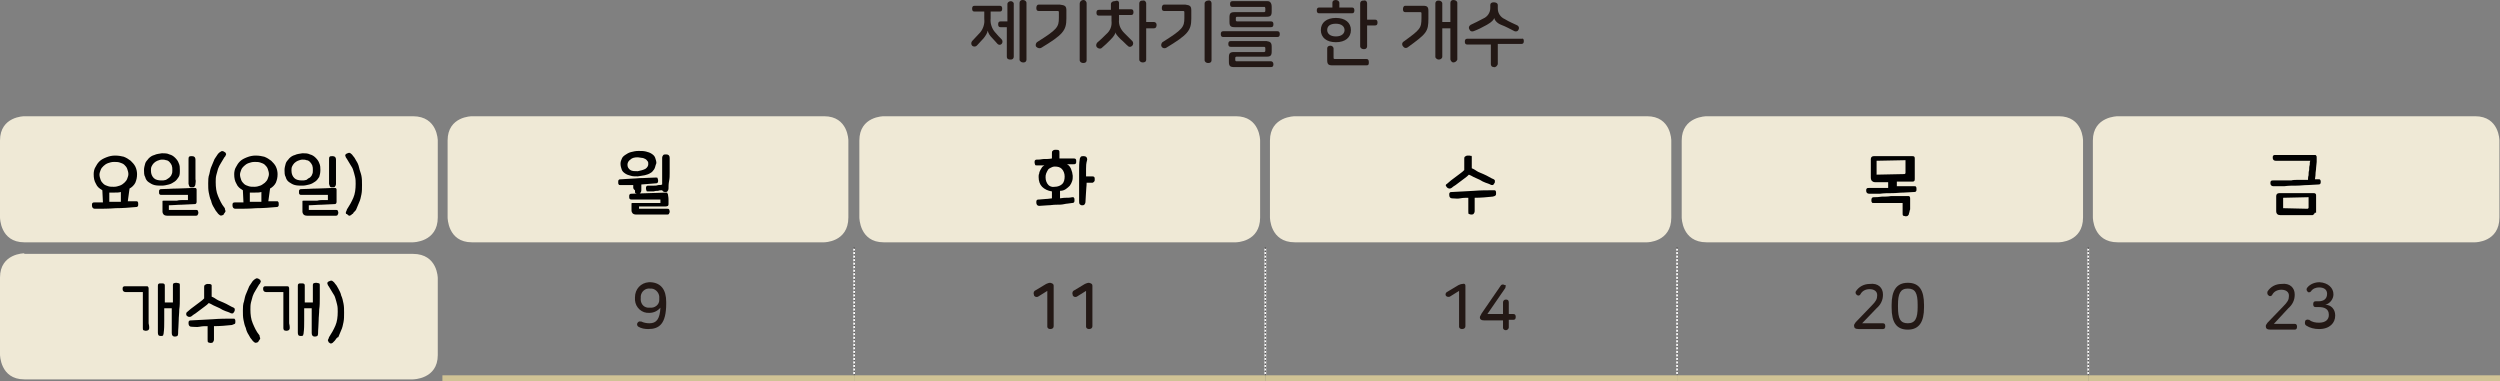 <?xml version="1.0" encoding="utf-8"?>
<!-- Generator: Adobe Illustrator 24.3.0, SVG Export Plug-In . SVG Version: 6.00 Build 0)  -->
<svg version="1.1" id="레이어_1" xmlns="http://www.w3.org/2000/svg" xmlns:xlink="http://www.w3.org/1999/xlink" x="0px"
	 y="0px" width="432.3px" height="65.9px" viewBox="0 0 432.3 65.9" style="enable-background:new 0 0 432.3 65.9;"
	 xml:space="preserve">
<rect x="0" y="0" width="432.3" height="65.9" fill="#808080" stroke="none"/>
<g id="레이어_2_1_">
	<g id="레이어_1-2">
		<path style="fill:#231815;" d="M173.3,1.5c0,0.3-0.1,0.5-0.4,0.5h-1.6v1.2c-0.1,0.8,0.2,1.7,0.7,2.3c0.4,0.5,0.9,1,1.2,1.3
			c0.2,0.2,0.2,0.6,0,0.8c-0.2,0.2-0.5,0.2-0.7,0c0,0,0,0,0,0c-0.2-0.2-0.6-0.7-1-1.1c-0.3-0.3-0.6-0.7-0.7-1.2l0,0
			c-0.1,0.5-0.4,0.9-0.7,1.3c-0.4,0.4-0.8,0.9-1.2,1.3c-0.2,0.2-0.6,0.2-0.8,0c0,0,0,0,0,0c-0.2-0.2-0.2-0.6,0-0.8
			c0.5-0.5,0.9-1,1.4-1.5c0.5-0.6,0.8-1.5,0.7-2.3V2h-1.7c-0.3,0-0.4-0.2-0.4-0.5s0.1-0.5,0.4-0.5h4.4C173.2,1,173.3,1.2,173.3,1.5z
			 M175.3,0.6v9.2c0,0.3-0.2,0.5-0.5,0.5c0,0,0,0-0.1,0c-0.3,0-0.6-0.1-0.6-0.5V4.7H173c-0.3,0-0.4-0.2-0.4-0.5s0.1-0.5,0.4-0.5h1.2
			v-3c0-0.3,0.3-0.5,0.6-0.5C175,0.2,175.3,0.4,175.3,0.6L175.3,0.6z M177.5,0.5v9.8c0,0.3-0.2,0.5-0.5,0.5c0,0,0,0-0.1,0
			c-0.3,0-0.5-0.2-0.6-0.4c0,0,0,0,0-0.1V0.5c0-0.3,0.2-0.5,0.5-0.5c0,0,0,0,0.1,0C177.2,0,177.5,0.2,177.5,0.5
			C177.5,0.5,177.5,0.5,177.5,0.5L177.5,0.5z"/>
		<path style="fill:#231815;" d="M184.4,1.8v1.4c0,2.1-0.6,2.8-4.4,5.1c-0.3,0.1-0.6,0-0.8-0.2c-0.2-0.2-0.1-0.6,0.1-0.8
			c3.5-2.2,3.8-2.6,3.8-4.2v-1c0-0.2-0.1-0.2-0.3-0.2h-3.2c-0.3,0-0.4-0.2-0.4-0.5s0.1-0.6,0.4-0.6h3.7
			C184.2,0.9,184.4,1.1,184.4,1.8z M187.9,0.6v9.8c0,0.4-0.3,0.5-0.6,0.5s-0.6-0.2-0.6-0.5V0.6c0-0.3,0.3-0.6,0.6-0.6c0,0,0,0,0.1,0
			C187.6,0,187.9,0.2,187.9,0.6z"/>
		<path style="fill:#231815;" d="M193.5,0.5v1.1h2.1c0.3,0,0.4,0.2,0.4,0.5s-0.1,0.5-0.4,0.5h-2.1v0.8c-0.1,0.9,0.3,1.7,0.9,2.3
			c0.5,0.5,1,1,1.4,1.4c0.2,0.2,0.2,0.6,0,0.8c-0.2,0.2-0.5,0.3-0.7,0.1c0,0,0,0,0,0c-0.4-0.3-0.8-0.8-1.3-1.2
			c-0.7-0.7-0.9-1-0.9-1.2l0,0c-0.1,0.3-0.2,0.6-0.9,1.3c-0.5,0.5-0.9,0.9-1.5,1.4c-0.2,0.2-0.6,0.1-0.8-0.1c0,0,0,0,0,0
			c-0.2-0.2-0.2-0.5,0-0.8c0,0,0,0,0,0c0.6-0.5,1.1-1,1.6-1.5c0.7-0.6,1-1.4,0.9-2.3V2.7h-2.2c-0.3,0-0.4-0.2-0.4-0.5
			s0.1-0.5,0.4-0.5h2.1v-1c0-0.3,0.3-0.5,0.6-0.5c0,0,0,0,0.1,0C193.2,0,193.5,0.2,193.5,0.5z M198.2,0.5v3.3h1.3
			c0.3,0,0.5,0.2,0.5,0.5s-0.1,0.6-0.5,0.6h-1.3v5.4c0,0.4-0.3,0.5-0.6,0.5s-0.6-0.2-0.6-0.5V0.6c0-0.3,0.2-0.5,0.5-0.5
			c0,0,0,0,0.1,0C197.9,0,198.1,0.2,198.2,0.5C198.2,0.5,198.2,0.5,198.2,0.5L198.2,0.5z"/>
		<path style="fill:#231815;" d="M206,1.8v1.4c0,2.1-0.6,2.8-4.4,5.1c-0.3,0.1-0.6,0-0.7-0.2c-0.2-0.2-0.1-0.6,0.1-0.8
			c3.5-2.2,3.8-2.6,3.8-4.2v-1c0-0.2-0.1-0.2-0.3-0.2h-3.2c-0.3,0-0.4-0.2-0.4-0.5s0.1-0.6,0.4-0.6h3.7C205.8,0.9,206,1.1,206,1.8z
			 M209.5,0.6v9.8c0,0.4-0.3,0.5-0.6,0.5c-0.3,0-0.6-0.2-0.6-0.5c0,0,0,0,0-0.1V0.6c0-0.3,0.3-0.5,0.6-0.5c0,0,0,0,0,0
			C209.2,0,209.5,0.2,209.5,0.6z"/>
		<path style="fill:#231815;" d="M221.3,5.9c0,0.3-0.1,0.5-0.4,0.5h-9.4c-0.3,0-0.4-0.2-0.4-0.5s0.1-0.5,0.4-0.5h9.4
			C221.2,5.4,221.3,5.6,221.3,5.9z M219.9,8.1v0.8c0,0.7-0.2,0.9-0.9,0.9h-5.2c-0.1,0-0.2,0.1-0.2,0.2v0.4c0,0.1,0.1,0.2,0.2,0.2h6
			c0.2,0,0.4,0.2,0.4,0.5c0,0,0,0,0,0c0,0.3-0.1,0.5-0.4,0.5h-6.4c-0.7,0-0.9-0.2-0.9-0.9V9.9c0-0.7,0.2-0.9,0.9-0.9h5.2
			c0.1,0,0.2-0.1,0.2-0.2V8.3c0-0.1-0.1-0.2-0.2-0.2h-5.8c-0.3,0-0.4-0.2-0.4-0.5s0.1-0.5,0.4-0.5h6.2
			C219.7,7.2,219.9,7.4,219.9,8.1z M219.9,1.2V2c0,0.7-0.2,0.9-0.9,0.9h-5.1c-0.1,0-0.2,0.1-0.2,0.2v0.4c0,0.1,0.1,0.2,0.2,0.2h5.9
			c0.3,0,0.4,0.2,0.4,0.5s-0.1,0.5-0.4,0.5h-6.3c-0.7,0-0.9-0.2-0.9-0.9V3c0-0.7,0.2-0.9,0.9-0.9h5.1c0.1,0,0.2-0.1,0.2-0.2V1.4
			c0-0.1-0.1-0.2-0.1-0.2c0,0,0,0,0,0h-5.6c-0.3,0-0.4-0.2-0.4-0.5s0.1-0.5,0.4-0.5h6.1C219.6,0.2,219.9,0.5,219.9,1.2z"/>
		<path style="fill:#231815;" d="M231.6,0.5v0.8h2.2c0.3,0,0.4,0.2,0.4,0.5s-0.1,0.5-0.4,0.5h-5.7c-0.3,0-0.4-0.2-0.4-0.5
			s0.1-0.5,0.4-0.5h2.3V0.5c0-0.4,0.3-0.5,0.6-0.5S231.6,0.2,231.6,0.5z M233.6,5.2c0,1.3-1,2.1-2.6,2.1s-2.6-0.8-2.6-2.1
			s1-2.1,2.6-2.1S233.6,3.9,233.6,5.2z M230.6,8.4v1.6c0,0.2,0.1,0.2,0.3,0.2h5.4c0.3,0,0.4,0.2,0.4,0.6s-0.1,0.5-0.4,0.5h-5.9
			c-0.7,0-0.9-0.2-0.9-0.9v-2c0-0.4,0.3-0.5,0.6-0.5C230.3,7.9,230.6,8.1,230.6,8.4L230.6,8.4z M229.5,5.2c0,0.6,0.5,1.1,1.5,1.1
			s1.5-0.5,1.5-1.1S232,4.1,231,4.1S229.5,4.5,229.5,5.2L229.5,5.2z M236.4,0.6v2.8h1.4c0.3,0,0.4,0.2,0.4,0.5s-0.1,0.5-0.4,0.5
			h-1.4v3.6c0,0.3-0.2,0.5-0.5,0.5c0,0,0,0-0.1,0c-0.3,0-0.6-0.2-0.6-0.5c0,0,0,0,0-0.1V0.6c0-0.3,0.2-0.5,0.5-0.5c0,0,0,0,0.1,0
			C236.1,0,236.4,0.2,236.4,0.6C236.4,0.5,236.4,0.5,236.4,0.6L236.4,0.6z"/>
		<path style="fill:#231815;" d="M246.1,1c0.7,0,0.9,0.2,0.9,0.9v1.3c0,2.3-0.3,2.6-3.6,5c-0.3,0.2-0.6,0.1-0.8-0.2
			c-0.2-0.2-0.2-0.6,0.1-0.8c2.9-2.1,3.1-2.3,3.1-4.1V2.3c0-0.2-0.1-0.2-0.3-0.2h-2.5c-0.3,0-0.4-0.2-0.4-0.5s0.1-0.6,0.4-0.6
			L246.1,1z M252,0.5v9.8c-0.1,0.3-0.4,0.5-0.7,0.5c-0.2,0-0.4-0.2-0.5-0.5V4.9h-1.4v4.9c0,0.3-0.3,0.5-0.6,0.5
			c-0.3,0-0.5-0.2-0.6-0.4c0,0,0,0,0-0.1V0.6c0-0.3,0.2-0.5,0.5-0.5c0,0,0,0,0.1,0c0.3,0,0.6,0.2,0.6,0.5v3.2h1.4V0.5
			c0-0.3,0.2-0.5,0.5-0.5c0,0,0,0,0,0C251.7,0,252,0.2,252,0.5C252,0.5,252,0.5,252,0.5z"/>
		<path style="fill:#231815;" d="M263.5,7.1c0,0.3-0.1,0.5-0.4,0.5H259v3.5c-0.1,0.3-0.4,0.6-0.7,0.5c-0.3,0-0.5-0.2-0.5-0.5V7.7
			h-4.1c-0.3,0-0.4-0.2-0.4-0.5s0.1-0.5,0.4-0.5h9.4C263.4,6.6,263.5,6.8,263.5,7.1z M259,0.9v0.6c0,0.8,0.5,1.5,1.2,1.8
			c0.8,0.5,1.6,0.8,2.2,1.1c0.3,0.2,0.3,0.5,0.2,0.7c-0.1,0.3-0.4,0.4-0.7,0.3c0,0,0,0,0,0c-0.8-0.4-1.5-0.8-2.3-1.1
			s-1.2-0.9-1.2-1.2l0,0c-0.1,0.3-0.4,0.7-1.3,1.2s-1.5,0.8-2.3,1.1c-0.3,0.1-0.6,0-0.7-0.3c0,0,0,0,0,0c-0.2-0.3-0.1-0.6,0.2-0.8
			c0.7-0.3,1.4-0.7,2.2-1.1c0.7-0.3,1.2-1,1.2-1.8V0.9c0-0.4,0.3-0.5,0.6-0.5S259,0.5,259,0.9z"/>
		<path style="fill:#EFE9D6;" d="M4.2,20.1c0,0-4.2,0-4.2,4.2v13.3c0,0,0,4.3,4.2,4.3h67.2c0,0,4.3,0,4.3-4.3V24.3
			c0,0,0-4.2-4.3-4.2H4.2z"/>
		<path style="fill:#EFE9D6;" d="M81.6,20.1c0,0-4.2,0-4.2,4.2v13.3c0,0,0,4.3,4.2,4.3h60.9c0,0,4.2,0,4.2-4.3V24.3
			c0,0,0-4.2-4.2-4.2H81.6z"/>
		<path style="fill:#EFE9D6;" d="M152.8,20.1c0,0-4.2,0-4.2,4.2v13.3c0,0,0,4.3,4.2,4.3h60.9c0,0,4.2,0,4.2-4.3V24.3
			c0,0,0-4.2-4.2-4.2H152.8z"/>
		<path style="fill:#EFE9D6;" d="M223.9,20.1c0,0-4.3,0-4.3,4.2v13.3c0,0,0,4.3,4.3,4.3h60.9c0,0,4.2,0,4.2-4.3V24.3
			c0,0,0-4.2-4.2-4.2H223.9z"/>
		<path style="fill:#EFE9D6;" d="M295.1,20.1c0,0-4.3,0-4.3,4.2v13.3c0,0,0,4.3,4.3,4.3H356c0,0,4.2,0,4.2-4.3V24.3
			c0,0,0-4.2-4.2-4.2H295.1z"/>
		<path style="fill:#EFE9D6;" d="M366.2,20.1c0,0-4.3,0-4.3,4.2v13.3c0,0,0,4.3,4.3,4.3H428c0,0,4.2,0,4.2-4.3V24.3
			c0,0,0-4.2-4.2-4.2H366.2z"/>
		<path style="fill:#EFE9D6;" d="M4.2,43.8c0,0-4.2,0-4.2,4.2v13.3c0,0,0,4.3,4.2,4.3h67.2c0,0,4.3,0,4.3-4.2V48.1
			c0,0,0-4.2-4.3-4.2H4.2z"/>
		<line style="fill:none;stroke:#FFFFFF;stroke-width:0.3;stroke-miterlimit:10;" x1="147.7" y1="64.8" x2="147.7" y2="42.9"/>
		<line style="fill:none;stroke:#FFFFFF;stroke-width:0.3;stroke-miterlimit:10;" x1="218.8" y1="64.8" x2="218.8" y2="42.9"/>
		<line style="fill:none;stroke:#FFFFFF;stroke-width:0.3;stroke-miterlimit:10;" x1="290" y1="64.8" x2="290" y2="42.9"/>
		<line style="fill:none;stroke:#FFFFFF;stroke-width:0.3;stroke-miterlimit:10;" x1="361.1" y1="64.8" x2="361.1" y2="42.9"/>
		
			<line style="fill:none;stroke:#595757;stroke-width:0.3;stroke-linecap:round;stroke-linejoin:round;stroke-dasharray:0,0.61;" x1="147.7" y1="64.2" x2="147.7" y2="43.2"/>
		<path style="fill:none;stroke:#595757;stroke-width:0.3;stroke-linecap:round;stroke-linejoin:round;" d="M147.7,42.9L147.7,42.9
			 M147.7,64.8L147.7,64.8"/>
		
			<line style="fill:none;stroke:#595757;stroke-width:0.3;stroke-linecap:round;stroke-linejoin:round;stroke-dasharray:0,0.61;" x1="218.8" y1="64.2" x2="218.8" y2="43.2"/>
		<path style="fill:none;stroke:#595757;stroke-width:0.3;stroke-linecap:round;stroke-linejoin:round;" d="M218.8,42.9L218.8,42.9
			 M218.8,64.8L218.8,64.8"/>
		
			<line style="fill:none;stroke:#595757;stroke-width:0.3;stroke-linecap:round;stroke-linejoin:round;stroke-dasharray:0,0.61;" x1="290" y1="64.2" x2="290" y2="43.2"/>
		<path style="fill:none;stroke:#595757;stroke-width:0.3;stroke-linecap:round;stroke-linejoin:round;" d="M290,42.9L290,42.9
			 M290,64.8L290,64.8"/>
		
			<line style="fill:none;stroke:#595757;stroke-width:0.3;stroke-linecap:round;stroke-linejoin:round;stroke-dasharray:0,0.61;" x1="361.1" y1="64.2" x2="361.1" y2="43.2"/>
		<path style="fill:none;stroke:#595757;stroke-width:0.3;stroke-linecap:round;stroke-linejoin:round;" d="M361.1,42.9L361.1,42.9
			 M361.1,64.8L361.1,64.8"/>
		<line style="fill:none;stroke:#D0C395;stroke-miterlimit:10;" x1="76.5" y1="65.4" x2="147.7" y2="65.4"/>
		<line style="fill:none;stroke:#D0C395;stroke-miterlimit:10;" x1="147.7" y1="65.4" x2="218.8" y2="65.4"/>
		<line style="fill:none;stroke:#D0C395;stroke-miterlimit:10;" x1="218.8" y1="65.4" x2="290" y2="65.4"/>
		<line style="fill:none;stroke:#D0C395;stroke-miterlimit:10;" x1="290" y1="65.4" x2="361.1" y2="65.4"/>
		<line style="fill:none;stroke:#D0C395;stroke-miterlimit:10;" x1="361.1" y1="65.4" x2="432.3" y2="65.4"/>
		<path style="fill:#231815;" d="M115.2,52.2v0.3c0,3.5-1.2,4.4-3.1,4.4c-0.6,0-1.2-0.1-1.7-0.4c-0.2-0.1-0.3-0.4-0.2-0.6
			c0,0,0,0,0,0c0.1-0.2,0.3-0.4,0.6-0.3c0,0,0.1,0,0.1,0c0.4,0.2,0.9,0.3,1.4,0.3c1.2,0,1.8-0.7,1.9-2.7c-0.5,0.6-1.2,0.9-1.9,0.9
			c-1.3,0.1-2.4-0.9-2.5-2.2c0-0.1,0-0.2,0-0.3v-0.2c0-1.4,1-2.5,2.4-2.6c0.1,0,0.2,0,0.3,0C114.3,48.9,115.2,50.1,115.2,52.2z
			 M110.8,51.5L110.8,51.5c-0.1,0.9,0.4,1.6,1.2,1.7c0.1,0,0.3,0,0.4,0c0.8,0.1,1.6-0.5,1.6-1.3c0-0.1,0-0.1,0-0.2v-0.1
			c0.1-0.8-0.5-1.6-1.3-1.7c-0.1,0-0.2,0-0.3,0c-0.8-0.1-1.5,0.5-1.6,1.3C110.8,51.3,110.8,51.4,110.8,51.5z"/>
		<path style="fill:#231815;" d="M182.2,49.4v7c0,0.3-0.2,0.5-0.6,0.5c-0.3,0-0.5-0.2-0.5-0.4c0,0,0,0,0,0v-6.2l-1.6,1
			c-0.2,0.1-0.5,0.1-0.7-0.2c0,0,0,0,0-0.1c-0.1-0.2-0.1-0.5,0.1-0.7c0,0,0,0,0,0l2-1.2c0.2-0.1,0.5-0.2,0.7-0.2
			C182,49,182.2,49.1,182.2,49.4z"/>
		<path style="fill:#231815;" d="M188.9,49.4v7c0,0.3-0.2,0.5-0.6,0.5c-0.3,0-0.5-0.2-0.5-0.4c0,0,0,0,0,0v-6.2l-1.6,1
			c-0.2,0.1-0.5,0.1-0.7-0.2c0,0,0,0,0-0.1c-0.1-0.2-0.1-0.5,0.1-0.7c0,0,0,0,0,0l2-1.2c0.2-0.1,0.5-0.2,0.7-0.2
			C188.7,49,188.9,49.1,188.9,49.4z"/>
		<path style="fill:#231815;" d="M253.4,49.4v7c0,0.3-0.2,0.5-0.6,0.5c-0.3,0-0.5-0.2-0.5-0.4c0,0,0,0,0,0v-6.2l-1.6,1
			c-0.3,0.1-0.6,0-0.7-0.2c-0.1-0.2,0-0.5,0.2-0.6l2-1.2c0.2-0.1,0.5-0.2,0.7-0.2C253.2,49,253.4,49.1,253.4,49.4z"/>
		<path style="fill:#231815;" d="M260.3,49.8l-3.1,4.5h2.7v-2c0-0.3,0.2-0.5,0.5-0.5c0,0,0,0,0,0c0.3,0,0.5,0.1,0.5,0.5v2h0.8
			c0.3,0,0.4,0.2,0.4,0.5s-0.1,0.5-0.4,0.5h-0.8v1.3c0,0.3-0.3,0.5-0.5,0.5c-0.3,0-0.5-0.2-0.5-0.4c0,0,0,0,0,0v-1.3h-3.3
			c-0.5,0-0.7-0.2-0.7-0.5c0-0.1,0-0.2,0.3-0.7l3.3-4.8c0.1-0.2,0.4-0.3,0.7-0.1c0,0,0,0,0,0C260.4,49.2,260.4,49.4,260.3,49.8
			C260.3,49.7,260.3,49.7,260.3,49.8z"/>
		<path style="fill:#231815;" d="M325.6,50.9V51c0,0.9-0.4,1.7-1.1,2.3l-2.5,2.6h3.6c0.3,0,0.4,0.2,0.4,0.5s-0.1,0.5-0.4,0.5h-4.2
			c-0.6,0-0.8-0.2-0.8-0.6c0-0.2,0.1-0.3,0.3-0.6l2.7-2.8c0.8-0.8,1-1.2,1-1.8v-0.1c0-0.6-0.5-1-1.3-1c-0.7,0-1.3,0.3-1.6,0.9
			c-0.1,0.2-0.4,0.3-0.6,0.1c0,0,0,0,0,0c-0.2-0.1-0.3-0.4-0.2-0.6c0,0,0,0,0,0c0.5-0.8,1.4-1.3,2.4-1.3
			C324.8,48.9,325.6,49.8,325.6,50.9z"/>
		<path style="fill:#231815;" d="M332.7,52.7v0.5c0,2.4-0.8,3.8-2.8,3.8s-2.8-1.3-2.8-3.8v-0.5c0-2.4,0.8-3.8,2.8-3.8
			S332.7,50.2,332.7,52.7z M328.2,52.7v0.4c0,2,0.4,2.8,1.7,2.8s1.7-0.9,1.7-2.8v-0.4c0-2-0.4-2.8-1.7-2.8S328.2,50.8,328.2,52.7z"
			/>
		<path style="fill:#231815;" d="M396.8,50.9V51c0,0.9-0.4,1.7-1.1,2.3l-2.5,2.7h3.6c0.3,0,0.4,0.2,0.4,0.5s-0.1,0.5-0.4,0.5h-4.2
			c-0.6,0-0.8-0.2-0.8-0.6c0-0.2,0.1-0.3,0.3-0.6l2.7-2.8c0.8-0.8,1-1.2,1-1.8v-0.1c0-0.6-0.5-1-1.3-1c-0.7,0-1.3,0.3-1.6,0.9
			c-0.1,0.2-0.4,0.3-0.6,0.1c0,0,0,0,0,0c-0.2-0.1-0.3-0.4-0.2-0.7c0,0,0,0,0,0c0.5-0.8,1.4-1.3,2.4-1.3
			C396,48.9,396.8,49.8,396.8,50.9z"/>
		<path style="fill:#231815;" d="M403.5,50.9L403.5,50.9c0,0.8-0.6,1.6-1.4,1.8c1,0,1.7,0.8,1.7,1.8v0.1c0,1.2-0.9,2.3-2.8,2.3
			c-0.8,0-1.6-0.2-2.2-0.6c-0.2-0.1-0.3-0.4-0.2-0.7c0,0,0,0,0-0.1c0.1-0.2,0.4-0.3,0.6-0.2c0,0,0.1,0,0.1,0
			c0.5,0.4,1.1,0.5,1.7,0.5c1.2,0,1.7-0.6,1.7-1.3v-0.1c0-1-0.8-1.3-1.7-1.3h-0.6c-0.3,0-0.4-0.2-0.4-0.5s0.1-0.5,0.4-0.5h0.5
			c0.9,0,1.5-0.4,1.5-1.3l0,0c0-0.7-0.5-1.1-1.4-1.1c-0.5,0-1.1,0.2-1.4,0.7c-0.2,0.2-0.5,0.2-0.6,0c0,0,0,0,0,0
			c-0.2-0.2-0.2-0.5,0-0.7c0.5-0.6,1.3-0.9,2.1-0.9C402.6,48.9,403.5,49.8,403.5,50.9z"/>
	</g>
</g>
<g>
	<path d="M22.1,34.8c0.2,0,0.5,0,0.7,0s0.4,0,0.7,0c0.2,0,0.3,0,0.3,0.1c0.1,0.1,0.1,0.2,0.1,0.4c0,0.2,0,0.3-0.1,0.4
		s-0.2,0.1-0.3,0.1c-1.1,0.1-2.3,0.2-3.5,0.2c-1.2,0.1-2.4,0.1-3.6,0.1c-0.3,0-0.5-0.2-0.5-0.6c0-0.2,0-0.3,0.1-0.4
		c0.1-0.1,0.2-0.1,0.4-0.1c0.2,0,0.4,0,0.7,0c0.2,0,0.4,0,0.7,0l-0.1-2.1c-0.5-0.3-0.9-0.6-1.1-1.1c-0.3-0.5-0.4-1-0.4-1.7
		c0-0.4,0.1-0.9,0.3-1.2c0.2-0.4,0.4-0.7,0.7-1s0.7-0.5,1.2-0.7c0.5-0.2,1-0.3,1.5-0.3c0.6,0,1.1,0.1,1.5,0.2
		c0.5,0.2,0.8,0.4,1.2,0.7c0.3,0.3,0.6,0.6,0.8,1c0.2,0.4,0.3,0.9,0.3,1.3c0,0.6-0.1,1-0.3,1.5c-0.2,0.4-0.6,0.8-1,1L22.1,34.8z
		 M21.5,31.6c0.2-0.2,0.4-0.4,0.5-0.7c0.1-0.3,0.2-0.5,0.2-0.8c0-0.3-0.1-0.6-0.2-0.9c-0.1-0.3-0.3-0.5-0.5-0.7
		c-0.2-0.2-0.5-0.3-0.8-0.4c-0.3-0.1-0.6-0.1-1-0.1c-0.4,0-0.7,0.1-1,0.2c-0.3,0.1-0.6,0.3-0.8,0.5c-0.2,0.2-0.4,0.4-0.5,0.7
		c-0.1,0.3-0.2,0.5-0.2,0.8c0,0.3,0.1,0.6,0.2,0.9c0.1,0.3,0.3,0.5,0.5,0.7c0.2,0.2,0.5,0.3,0.8,0.4s0.6,0.1,1,0.1
		c0.4,0,0.7-0.1,1-0.2C21,32,21.3,31.8,21.5,31.6z M20.9,33.2c-0.3,0.1-0.7,0.1-1.1,0.1c-0.2,0-0.3,0-0.5,0c-0.1,0-0.3,0-0.4,0
		l0,1.6c0.3,0,0.7,0,1,0c0.3,0,0.6,0,1,0L20.9,33.2z"/>
	<path d="M30.9,30.6c-0.2,0.3-0.4,0.6-0.7,0.8c-0.3,0.2-0.6,0.4-1,0.5c-0.4,0.1-0.8,0.2-1.2,0.2c-0.5,0-0.9,0-1.3-0.1
		c-0.4-0.1-0.7-0.3-1-0.5c-0.3-0.2-0.5-0.5-0.6-0.9c-0.2-0.3-0.2-0.8-0.2-1.2c0-0.4,0.1-0.7,0.2-1.1s0.4-0.6,0.6-0.9
		c0.3-0.3,0.6-0.5,1-0.6c0.4-0.2,0.8-0.2,1.3-0.3c0.5,0,0.9,0,1.3,0.2c0.4,0.1,0.7,0.3,1,0.6s0.5,0.6,0.6,0.9
		c0.2,0.4,0.2,0.8,0.2,1.2C31.1,29.9,31.1,30.3,30.9,30.6z M29.3,30.7c0.2-0.2,0.3-0.3,0.4-0.6c0.1-0.2,0.1-0.4,0.1-0.7
		c0-0.3,0-0.5-0.1-0.8c-0.1-0.2-0.2-0.4-0.4-0.6c-0.2-0.2-0.4-0.3-0.6-0.3c-0.2-0.1-0.5-0.1-0.7-0.1c-0.3,0-0.5,0.1-0.8,0.2
		c-0.2,0.1-0.4,0.2-0.6,0.4c-0.2,0.2-0.3,0.4-0.4,0.6c-0.1,0.2-0.1,0.5-0.1,0.7c0,0.6,0.2,1,0.5,1.3c0.3,0.3,0.8,0.4,1.3,0.4
		c0.3,0,0.5,0,0.8-0.1C29,30.9,29.2,30.8,29.3,30.7z M31.4,34.6c0.4,0,0.8,0,1.1,0c0-0.1,0-0.3,0-0.4c0-0.2,0-0.3,0-0.5
		c-0.4,0-0.7,0-1.1,0s-0.8,0-1.2,0c-0.4,0-0.8,0-1.2,0c-0.4,0-0.8,0-1.1,0c-0.1,0-0.2,0-0.3-0.1c-0.1-0.1-0.1-0.2-0.1-0.4
		s0-0.3,0.1-0.4c0.1-0.1,0.2-0.1,0.3-0.1c0.9,0,1.8-0.1,2.8-0.1c1,0,1.9-0.1,3-0.1c0.1,0,0.2,0,0.2,0.1c0.1,0,0.1,0.1,0.1,0.2
		c0,0.1,0,0.3,0,0.5c0,0.2,0,0.4,0,0.6s0,0.4,0,0.5c0,0.2,0,0.3,0,0.5c0,0.2-0.1,0.3-0.1,0.3c-0.1,0.1-0.2,0.1-0.4,0.1
		c-0.7,0-1.4,0.1-2.1,0.1c-0.8,0-1.5,0.1-2.2,0.1c0,0.1,0,0.3,0,0.4c0,0.1,0,0.3,0,0.4c0.7,0,1.5,0,2.3,0c0.8,0,1.6,0,2.4,0
		c0.1,0,0.2,0,0.3,0.1c0,0.1,0.1,0.2,0.1,0.3c0,0.1,0,0.3-0.1,0.4c0,0.1-0.1,0.2-0.3,0.2c-0.5,0-0.9,0-1.3,0c-0.4,0-0.8,0-1.2,0
		c-0.4,0-0.8,0-1.2,0c-0.4,0-0.9,0-1.3,0c-0.3,0-0.5-0.1-0.6-0.2c-0.1-0.1-0.2-0.3-0.2-0.5c0-0.2,0-0.5,0-0.8c0-0.3,0-0.6,0-0.8
		c0-0.1,0-0.2,0-0.2c0-0.1,0.1-0.1,0.2-0.1c0.3,0,0.7,0,1.1,0c0.4,0,0.8,0,1.3,0C30.5,34.7,30.9,34.6,31.4,34.6z M33.8,31.8
		c0,0.2-0.1,0.4-0.2,0.5c-0.1,0.1-0.2,0.1-0.4,0.1c-0.2,0-0.3,0-0.4-0.1c-0.1-0.1-0.1-0.2-0.2-0.5c0-0.2,0-0.4,0-0.7s0-0.6,0-1
		c0-0.4,0-0.8,0-1.2c0-0.4,0-0.9,0-1.3c0-0.2,0-0.4,0.1-0.5c0.1-0.1,0.3-0.1,0.5-0.1c0.4,0,0.6,0.2,0.6,0.6c0,0.4,0,0.8,0,1.2
		c0,0.4,0,0.8,0,1.2c0,0.4,0,0.7,0,1C33.9,31.3,33.8,31.6,33.8,31.8z"/>
	<path d="M38.7,37c0,0.1-0.1,0.2-0.2,0.2c-0.2,0.1-0.4,0.1-0.5,0c-0.1-0.1-0.3-0.2-0.4-0.4c-0.2-0.2-0.4-0.5-0.6-0.9
		c-0.2-0.3-0.4-0.7-0.5-1.2c-0.2-0.4-0.3-0.9-0.4-1.4c-0.1-0.5-0.1-1-0.1-1.6c0-0.5,0-1.1,0.2-1.6c0.1-0.5,0.2-1,0.4-1.4
		s0.3-0.8,0.5-1.2c0.2-0.3,0.4-0.6,0.6-0.9c0.2-0.2,0.3-0.3,0.5-0.4c0.1-0.1,0.3-0.1,0.5,0c0.1,0.1,0.2,0.1,0.3,0.2
		c0,0.1,0.1,0.2,0.1,0.2s0,0.2-0.1,0.3c0,0.1-0.1,0.2-0.2,0.3c-0.2,0.3-0.4,0.7-0.6,1s-0.4,0.7-0.5,1c-0.1,0.4-0.2,0.7-0.3,1.1
		s-0.1,0.8-0.1,1.2c0,0.9,0.1,1.7,0.4,2.4c0.3,0.7,0.6,1.4,1.1,2c0.1,0.1,0.1,0.2,0.1,0.3s0.1,0.2,0.1,0.3S38.8,36.9,38.7,37z"/>
	<path d="M46.4,34.8c0.2,0,0.5,0,0.7,0s0.4,0,0.7,0c0.2,0,0.3,0,0.3,0.1c0.1,0.1,0.1,0.2,0.1,0.4c0,0.2,0,0.3-0.1,0.4
		s-0.2,0.1-0.3,0.1c-1.1,0.1-2.3,0.2-3.5,0.2c-1.2,0.1-2.4,0.1-3.6,0.1c-0.3,0-0.5-0.2-0.5-0.6c0-0.2,0-0.3,0.1-0.4
		c0.1-0.1,0.2-0.1,0.4-0.1c0.2,0,0.4,0,0.7,0c0.2,0,0.4,0,0.7,0l-0.1-2.1c-0.5-0.3-0.9-0.6-1.1-1.1c-0.3-0.5-0.4-1-0.4-1.7
		c0-0.4,0.1-0.9,0.3-1.2c0.2-0.4,0.4-0.7,0.7-1s0.7-0.5,1.2-0.7c0.5-0.2,1-0.3,1.5-0.3c0.6,0,1.1,0.1,1.5,0.2
		c0.5,0.2,0.8,0.4,1.2,0.7c0.3,0.3,0.6,0.6,0.8,1c0.2,0.4,0.3,0.9,0.3,1.3c0,0.6-0.1,1-0.3,1.5c-0.2,0.4-0.6,0.8-1,1L46.4,34.8z
		 M45.8,31.6c0.2-0.2,0.4-0.4,0.5-0.7c0.1-0.3,0.2-0.5,0.2-0.8c0-0.3-0.1-0.6-0.2-0.9c-0.1-0.3-0.3-0.5-0.5-0.7
		c-0.2-0.2-0.5-0.3-0.8-0.4C44.7,28,44.4,28,44,28c-0.4,0-0.7,0.1-1,0.2c-0.3,0.1-0.6,0.3-0.8,0.5c-0.2,0.2-0.4,0.4-0.5,0.7
		c-0.1,0.3-0.2,0.5-0.2,0.8c0,0.3,0.1,0.6,0.2,0.9c0.1,0.3,0.3,0.5,0.5,0.7c0.2,0.2,0.5,0.3,0.8,0.4s0.6,0.1,1,0.1
		c0.4,0,0.7-0.1,1-0.2C45.3,32,45.5,31.8,45.8,31.6z M45.2,33.2c-0.3,0.1-0.7,0.1-1.1,0.1c-0.2,0-0.3,0-0.5,0c-0.1,0-0.3,0-0.4,0
		l0,1.6c0.3,0,0.7,0,1,0c0.3,0,0.6,0,1,0L45.2,33.2z"/>
	<path d="M55.2,30.6c-0.2,0.3-0.4,0.6-0.7,0.8c-0.3,0.2-0.6,0.4-1,0.5c-0.4,0.1-0.8,0.2-1.2,0.2c-0.5,0-0.9,0-1.3-0.1
		c-0.4-0.1-0.7-0.3-1-0.5c-0.3-0.2-0.5-0.5-0.6-0.9c-0.2-0.3-0.2-0.8-0.2-1.2c0-0.4,0.1-0.7,0.2-1.1s0.4-0.6,0.6-0.9
		c0.3-0.3,0.6-0.5,1-0.6c0.4-0.2,0.8-0.2,1.3-0.3c0.5,0,0.9,0,1.3,0.2c0.4,0.1,0.7,0.3,1,0.6s0.5,0.6,0.6,0.9
		c0.2,0.4,0.2,0.8,0.2,1.2C55.4,29.9,55.3,30.3,55.2,30.6z M53.6,30.7c0.2-0.2,0.3-0.3,0.4-0.6c0.1-0.2,0.1-0.4,0.1-0.7
		c0-0.3,0-0.5-0.1-0.8c-0.1-0.2-0.2-0.4-0.4-0.6c-0.2-0.2-0.4-0.3-0.6-0.3c-0.2-0.1-0.5-0.1-0.7-0.1c-0.3,0-0.5,0.1-0.8,0.2
		c-0.2,0.1-0.4,0.2-0.6,0.4c-0.2,0.2-0.3,0.4-0.4,0.6c-0.1,0.2-0.1,0.5-0.1,0.7c0,0.6,0.2,1,0.5,1.3c0.3,0.3,0.8,0.4,1.3,0.4
		c0.3,0,0.5,0,0.8-0.1C53.2,30.9,53.4,30.8,53.6,30.7z M55.6,34.6c0.4,0,0.8,0,1.1,0c0-0.1,0-0.3,0-0.4c0-0.2,0-0.3,0-0.5
		c-0.4,0-0.7,0-1.1,0s-0.8,0-1.2,0c-0.4,0-0.8,0-1.2,0c-0.4,0-0.8,0-1.1,0c-0.1,0-0.2,0-0.3-0.1c-0.1-0.1-0.1-0.2-0.1-0.4
		s0-0.3,0.1-0.4c0.1-0.1,0.2-0.1,0.3-0.1c0.9,0,1.8-0.1,2.8-0.1c1,0,1.9-0.1,3-0.1c0.1,0,0.2,0,0.2,0.1c0.1,0,0.1,0.1,0.1,0.2
		c0,0.1,0,0.3,0,0.5c0,0.2,0,0.4,0,0.6s0,0.4,0,0.5c0,0.2,0,0.3,0,0.5c0,0.2-0.1,0.3-0.1,0.3c-0.1,0.1-0.2,0.1-0.4,0.1
		c-0.7,0-1.4,0.1-2.1,0.1c-0.8,0-1.5,0.1-2.2,0.1c0,0.1,0,0.3,0,0.4c0,0.1,0,0.3,0,0.4c0.7,0,1.5,0,2.3,0c0.8,0,1.6,0,2.4,0
		c0.1,0,0.2,0,0.3,0.1c0,0.1,0.1,0.2,0.1,0.3c0,0.1,0,0.3-0.1,0.4c0,0.1-0.1,0.2-0.3,0.2c-0.5,0-0.9,0-1.3,0c-0.4,0-0.8,0-1.2,0
		c-0.4,0-0.8,0-1.2,0c-0.4,0-0.9,0-1.3,0c-0.3,0-0.5-0.1-0.6-0.2c-0.1-0.1-0.2-0.3-0.2-0.5c0-0.2,0-0.5,0-0.8c0-0.3,0-0.6,0-0.8
		c0-0.1,0-0.2,0-0.2c0-0.1,0.1-0.1,0.2-0.1c0.3,0,0.7,0,1.1,0c0.4,0,0.8,0,1.3,0C54.8,34.7,55.2,34.6,55.6,34.6z M58.1,31.8
		c0,0.2-0.1,0.4-0.2,0.5c-0.1,0.1-0.2,0.1-0.4,0.1c-0.2,0-0.3,0-0.4-0.1c-0.1-0.1-0.1-0.2-0.2-0.5c0-0.2,0-0.4,0-0.7s0-0.6,0-1
		c0-0.4,0-0.8,0-1.2c0-0.4,0-0.9,0-1.3c0-0.2,0-0.4,0.1-0.5c0.1-0.1,0.3-0.1,0.5-0.1c0.4,0,0.6,0.2,0.6,0.6c0,0.4,0,0.8,0,1.2
		c0,0.4,0,0.8,0,1.2c0,0.4,0,0.7,0,1C58.1,31.3,58.1,31.6,58.1,31.8z"/>
	<path d="M61.1,36.8C61.1,36.9,61,37,60.9,37c-0.1,0.1-0.1,0.1-0.2,0.2c-0.1,0-0.2,0.1-0.2,0.1c-0.1,0-0.2,0-0.3-0.1
		C60.1,37.1,60,37,59.9,37s-0.1-0.2-0.1-0.2s0-0.2,0.1-0.3c0-0.1,0.1-0.2,0.1-0.3c0.4-0.6,0.8-1.3,1.1-2c0.3-0.7,0.4-1.5,0.4-2.4
		c0-0.4,0-0.8-0.1-1.2s-0.2-0.8-0.3-1.1c-0.1-0.4-0.3-0.7-0.5-1s-0.4-0.7-0.6-1c-0.1-0.1-0.1-0.2-0.2-0.3c0-0.1-0.1-0.2-0.1-0.3
		c0-0.1,0-0.2,0.1-0.2c0-0.1,0.1-0.1,0.3-0.2c0.2-0.1,0.4-0.1,0.5,0c0.1,0.1,0.3,0.2,0.4,0.4c0.2,0.2,0.4,0.5,0.6,0.9
		c0.2,0.3,0.4,0.7,0.5,1.2s0.3,0.9,0.4,1.4c0.1,0.5,0.1,1,0.1,1.6c0,0.6,0,1.1-0.1,1.6c-0.1,0.5-0.2,1-0.4,1.4
		c-0.2,0.4-0.3,0.8-0.5,1.2C61.6,36.3,61.3,36.6,61.1,36.8z"/>
</g>
<g>
	<path d="M25.8,56.7c0,0.4-0.3,0.5-0.6,0.5c-0.2,0-0.3-0.1-0.4-0.1c-0.1-0.1-0.1-0.2-0.1-0.4c0-0.1,0-0.3,0-0.6c0-0.3,0-0.7,0-1.1
		s0-0.9,0-1.3c0-0.5,0-0.9,0-1.4c0-0.4,0-0.8,0-1.1s0-0.6,0-0.7c-0.2,0-0.4,0-0.7,0c-0.2,0-0.5,0-0.8,0s-0.5,0-0.8,0
		c-0.3,0-0.5,0-0.7,0c-0.3,0-0.5-0.2-0.5-0.5c0-0.2,0-0.3,0.1-0.4c0.1-0.1,0.2-0.1,0.3-0.1c0.3,0,0.6,0,0.9,0c0.3,0,0.7,0,1,0
		c0.3,0,0.7,0,1,0c0.3,0,0.6,0,0.8,0c0.2,0,0.3,0,0.3,0.1c0.1,0.1,0.1,0.2,0.1,0.3s0,0.4,0,0.8c0,0.4,0,0.8,0,1.2c0,0.5,0,0.9,0,1.4
		c0,0.5,0,1,0,1.4c0,0.5,0,0.9,0,1.2C25.8,56.3,25.8,56.5,25.8,56.7z M28.4,53.5c0,0.6,0,1.3,0,2c0,0.7,0,1.4-0.1,2.1
		c0,0.2-0.1,0.3-0.1,0.4c-0.1,0.1-0.2,0.1-0.4,0.1c-0.4,0-0.5-0.2-0.5-0.6c0-1.3,0-2.7,0-4c0-1.3,0-2.7,0-4c0-0.2,0-0.3,0.1-0.4
		c0.1-0.1,0.2-0.1,0.5-0.1c0.2,0,0.4,0,0.5,0.1c0.1,0.1,0.1,0.2,0.1,0.3c0,0.5,0,1,0,1.5c0,0.5,0,0.9,0,1.4c0.2,0,0.5,0,0.7,0
		s0.5,0,0.7,0c0-0.5,0-1,0-1.5c0-0.5,0-1,0-1.5c0-0.2,0.1-0.3,0.1-0.3s0.2-0.1,0.5-0.1c0.2,0,0.4,0.1,0.5,0.1
		c0.1,0.1,0.1,0.2,0.1,0.3c0,0.8,0,1.5,0,2.2s0,1.4-0.1,2c0,0.7-0.1,1.3-0.1,2c0,0.7-0.1,1.4-0.1,2.2c0,0.4-0.2,0.5-0.6,0.5
		c-0.3,0-0.5-0.2-0.5-0.6c0-0.8,0-1.5,0-2.2c0-0.7,0-1.4,0-2.1H28.4z"/>
	<path d="M36.6,49.4c0,0.6,0,1.2,0,1.9c0.3,0.1,0.6,0.3,0.9,0.5c0.3,0.2,0.7,0.3,1.1,0.5s0.7,0.3,1,0.5c0.3,0.2,0.6,0.3,0.8,0.4
		c0.1,0.1,0.2,0.1,0.2,0.3c0,0.1,0,0.3-0.1,0.4c-0.1,0.2-0.2,0.3-0.3,0.3c-0.1,0-0.3,0-0.4-0.1c-0.2-0.1-0.5-0.2-0.8-0.3
		c-0.3-0.1-0.7-0.3-1-0.5c-0.4-0.2-0.7-0.3-1.1-0.5c-0.3-0.2-0.6-0.3-0.8-0.4c-0.2,0.2-0.4,0.4-0.7,0.6c-0.3,0.2-0.5,0.4-0.8,0.6
		c-0.3,0.2-0.5,0.4-0.8,0.6c-0.3,0.2-0.5,0.3-0.7,0.5c-0.3,0.2-0.6,0.1-0.8-0.1c-0.1-0.1-0.1-0.2-0.1-0.3c0-0.1,0-0.2,0.1-0.3
		c0.2-0.2,0.5-0.4,0.7-0.6c0.3-0.2,0.5-0.4,0.8-0.6c0.3-0.2,0.5-0.4,0.8-0.6c0.3-0.2,0.5-0.4,0.7-0.6c0-0.3,0-0.6,0-1
		c0-0.3,0-0.6,0-0.9c0-0.2,0-0.3,0.1-0.4c0.1-0.1,0.3-0.2,0.5-0.2c0.3,0,0.5,0,0.6,0.1S36.6,49.2,36.6,49.4z M40.1,56.2
		c-1,0.1-2,0.2-3.1,0.2c0,0.4,0,0.8,0,1.2c0,0.4,0,0.8,0,1.1c0,0.2-0.1,0.4-0.2,0.5c-0.1,0.1-0.3,0.1-0.4,0.1
		c-0.2,0-0.3-0.1-0.4-0.1c-0.1-0.1-0.1-0.2-0.1-0.5c0-0.3,0-0.7,0-1.1s0-0.8,0-1.2c-0.5,0-0.9,0-1.4,0.1s-0.9,0-1.4,0
		c-0.3,0-0.5-0.2-0.5-0.6c0-0.2,0-0.3,0.1-0.4c0.1-0.1,0.2-0.1,0.4-0.1c1.3-0.1,2.5-0.1,3.7-0.2s2.4-0.1,3.5-0.1
		c0.2,0,0.3,0,0.3,0.1c0.1,0.1,0.1,0.2,0.1,0.4c0,0.2,0,0.3-0.1,0.4C40.4,56.1,40.3,56.1,40.1,56.2z"/>
	<path d="M44.7,59c0,0.1-0.1,0.2-0.2,0.2c-0.2,0.1-0.4,0.1-0.5,0c-0.1-0.1-0.3-0.2-0.4-0.4c-0.2-0.2-0.4-0.5-0.6-0.9
		c-0.2-0.3-0.4-0.7-0.5-1.2c-0.2-0.4-0.3-0.9-0.4-1.4c-0.1-0.5-0.1-1-0.1-1.6c0-0.5,0-1.1,0.2-1.6c0.1-0.5,0.2-1,0.4-1.4
		c0.2-0.4,0.3-0.8,0.5-1.2c0.2-0.3,0.4-0.6,0.6-0.9c0.2-0.2,0.3-0.3,0.5-0.4c0.1-0.1,0.3-0.1,0.5,0c0.1,0.1,0.2,0.1,0.3,0.2
		c0,0.1,0.1,0.2,0.1,0.2s0,0.2-0.1,0.3c0,0.1-0.1,0.2-0.2,0.3c-0.2,0.3-0.4,0.7-0.6,1s-0.4,0.7-0.5,1c-0.1,0.4-0.2,0.7-0.3,1.1
		c-0.1,0.4-0.1,0.8-0.1,1.2c0,0.9,0.1,1.7,0.4,2.4s0.6,1.4,1.1,2c0.1,0.1,0.1,0.2,0.1,0.3s0.1,0.2,0.1,0.3S44.8,58.9,44.7,59z"/>
	<path d="M50.1,56.7c0,0.4-0.3,0.5-0.6,0.5c-0.2,0-0.3-0.1-0.4-0.1C49,56.9,49,56.8,49,56.7c0-0.1,0-0.3,0-0.6c0-0.3,0-0.7,0-1.1
		s0-0.9,0-1.3c0-0.5,0-0.9,0-1.4c0-0.4,0-0.8,0-1.1s0-0.6,0-0.7c-0.2,0-0.4,0-0.7,0c-0.2,0-0.5,0-0.8,0s-0.5,0-0.8,0
		c-0.3,0-0.5,0-0.7,0c-0.3,0-0.5-0.2-0.5-0.5c0-0.2,0-0.3,0.1-0.4c0.1-0.1,0.2-0.1,0.3-0.1c0.3,0,0.6,0,0.9,0c0.3,0,0.7,0,1,0
		c0.3,0,0.7,0,1,0c0.3,0,0.6,0,0.8,0c0.2,0,0.3,0,0.3,0.1c0.1,0.1,0.1,0.2,0.1,0.3s0,0.4,0,0.8c0,0.4,0,0.8,0,1.2c0,0.5,0,0.9,0,1.4
		c0,0.5,0,1,0,1.4c0,0.5,0,0.9,0,1.2C50.1,56.3,50.1,56.5,50.1,56.7z M52.6,53.5c0,0.6,0,1.3,0,2c0,0.7,0,1.4-0.1,2.1
		c0,0.2-0.1,0.3-0.1,0.4c-0.1,0.1-0.2,0.1-0.4,0.1c-0.4,0-0.5-0.2-0.5-0.6c0-1.3,0-2.7,0-4c0-1.3,0-2.7,0-4c0-0.2,0-0.3,0.1-0.4
		c0.1-0.1,0.2-0.1,0.5-0.1c0.2,0,0.4,0,0.5,0.1c0.1,0.1,0.1,0.2,0.1,0.3c0,0.5,0,1,0,1.5c0,0.5,0,0.9,0,1.4c0.2,0,0.5,0,0.7,0
		s0.5,0,0.7,0c0-0.5,0-1,0-1.5c0-0.5,0-1,0-1.5c0-0.2,0.1-0.3,0.1-0.3s0.2-0.1,0.5-0.1c0.2,0,0.4,0.1,0.5,0.1
		c0.1,0.1,0.1,0.2,0.1,0.3c0,0.8,0,1.5,0,2.2s0,1.4-0.1,2c0,0.7-0.1,1.3-0.1,2c0,0.7-0.1,1.4-0.1,2.2c0,0.4-0.2,0.5-0.6,0.5
		c-0.3,0-0.5-0.2-0.5-0.6c0-0.8,0-1.5,0-2.2c0-0.7,0-1.4,0-2.1H52.6z"/>
	<path d="M57.9,58.9c-0.1,0.1-0.2,0.2-0.2,0.2c-0.1,0.1-0.1,0.1-0.2,0.2c-0.1,0-0.2,0.1-0.2,0.1c-0.1,0-0.2,0-0.3-0.1
		c-0.1-0.1-0.2-0.1-0.2-0.2s-0.1-0.2-0.1-0.2s0-0.2,0.1-0.3c0-0.1,0.1-0.2,0.1-0.3c0.4-0.6,0.8-1.3,1.1-2s0.4-1.5,0.4-2.4
		c0-0.4,0-0.8-0.1-1.2c-0.1-0.4-0.2-0.8-0.3-1.1c-0.1-0.4-0.3-0.7-0.5-1s-0.4-0.7-0.6-1c-0.1-0.1-0.1-0.2-0.2-0.3
		c0-0.1-0.1-0.2-0.1-0.3c0-0.1,0-0.2,0.1-0.2c0-0.1,0.1-0.1,0.3-0.2c0.2-0.1,0.4-0.1,0.5,0c0.1,0.1,0.3,0.2,0.4,0.4
		c0.2,0.2,0.4,0.5,0.6,0.9s0.4,0.7,0.5,1.2c0.2,0.4,0.3,0.9,0.4,1.4c0.1,0.5,0.1,1,0.1,1.6c0,0.6,0,1.1-0.1,1.6
		c-0.1,0.5-0.2,1-0.4,1.4c-0.2,0.4-0.3,0.8-0.5,1.2C58.3,58.3,58.1,58.6,57.9,58.9z"/>
</g>
<g>
	<path d="M109.5,32.4c0-0.1,0-0.3,0-0.4c-0.4,0-0.8,0-1.1,0c-0.4,0-0.7,0-1.1,0c-0.2,0-0.3,0-0.3-0.1c-0.1-0.1-0.1-0.2-0.1-0.4
		c0-0.2,0-0.3,0.1-0.4c0.1-0.1,0.2-0.1,0.4-0.1c1.1-0.1,2.2-0.1,3.2-0.2c1,0,1.9-0.1,2.8-0.1c0.2,0,0.3,0,0.3,0.1s0.1,0.2,0.1,0.4
		c0,0.2,0,0.3-0.1,0.4s-0.2,0.1-0.3,0.1c-0.4,0-0.8,0.1-1.2,0.1c-0.4,0-0.9,0.1-1.3,0.1c0,0.2,0,0.3,0,0.5c0,0.1,0,0.3,0,0.5
		c0,0.2-0.1,0.4-0.2,0.5c-0.1,0.1-0.3,0.1-0.4,0.1c-0.2,0-0.3-0.1-0.4-0.1s-0.1-0.2-0.1-0.5C109.5,32.7,109.5,32.5,109.5,32.4z
		 M113.1,29.3c-0.2,0.3-0.4,0.5-0.6,0.6c-0.3,0.2-0.6,0.3-1,0.4s-0.8,0.1-1.2,0.2c-0.5,0-0.9,0-1.2-0.1c-0.4-0.1-0.7-0.2-1-0.4
		s-0.5-0.4-0.6-0.7c-0.1-0.3-0.2-0.6-0.2-1c0-0.3,0.1-0.6,0.2-0.8c0.1-0.3,0.3-0.5,0.6-0.7c0.3-0.2,0.6-0.4,1-0.5s0.8-0.2,1.3-0.2
		c0.5,0,0.9,0,1.3,0.1s0.7,0.2,1,0.4c0.3,0.2,0.5,0.4,0.6,0.7c0.1,0.3,0.2,0.6,0.2,0.9C113.3,28.7,113.3,29,113.1,29.3z M111.6,29.2
		c0.3-0.2,0.5-0.5,0.5-0.8c0-0.2,0-0.4-0.1-0.5s-0.2-0.3-0.4-0.4s-0.4-0.2-0.6-0.2c-0.2,0-0.5-0.1-0.7-0.1c-0.6,0-1,0.1-1.3,0.4
		c-0.3,0.2-0.5,0.5-0.5,0.9c0,0.4,0.2,0.7,0.5,0.9s0.7,0.2,1.3,0.2C110.8,29.5,111.2,29.4,111.6,29.2z M115.6,34.6
		c0,0.2,0,0.5,0,0.7c0,0.2-0.1,0.3-0.1,0.3s-0.2,0.1-0.4,0.1c-0.3,0-0.7,0-1.1,0s-0.8,0-1.2,0c-0.4,0-0.8,0-1.2,0
		c-0.4,0-0.8,0-1.1,0c0,0,0,0.1,0,0.2s0,0.1,0,0.2c0.4,0,0.8,0,1.2,0c0.4,0,0.8,0,1.2,0c0.4,0,0.8,0,1.3,0s0.8,0,1.2,0
		c0.1,0,0.2,0,0.3,0.1c0,0.1,0.1,0.2,0.1,0.3c0,0.1,0,0.3-0.1,0.4c0,0.1-0.1,0.2-0.3,0.2c-0.5,0-0.9,0-1.4,0c-0.4,0-0.9,0-1.3,0
		c-0.4,0-0.9,0-1.3,0c-0.4,0-0.9,0-1.4,0c-0.3,0-0.5-0.1-0.6-0.2c-0.1-0.1-0.2-0.3-0.2-0.5c0-0.1,0-0.2,0-0.3c0-0.1,0-0.2,0-0.2
		c0-0.1,0-0.2,0-0.2s0-0.2,0-0.3c0-0.1,0-0.2,0-0.2c0-0.1,0.1-0.1,0.2-0.1c0.3,0,0.7,0,1.1,0c0.4,0,0.9,0,1.3,0c0.5,0,0.9,0,1.3,0
		c0.4,0,0.8,0,1.1,0c0-0.1,0-0.1,0-0.2c0,0,0-0.1,0-0.1c0,0,0,0,0-0.1s0-0.1,0-0.2c-0.4,0-0.7,0-1.2,0c-0.4,0-0.9,0-1.3,0
		c-0.5,0-0.9,0-1.3,0c-0.4,0-0.8,0-1.2,0c-0.1,0-0.2,0-0.3-0.1c-0.1-0.1-0.1-0.2-0.1-0.4c0-0.2,0-0.3,0.1-0.4
		c0.1-0.1,0.2-0.1,0.3-0.1c0.9,0,1.9-0.1,2.9-0.1c1,0,2.1-0.1,3.1-0.1c0.1,0,0.2,0,0.2,0.1s0.1,0.1,0.1,0.2
		C115.6,34.1,115.6,34.4,115.6,34.6z M113.8,32c0.3,0,0.5,0,0.7-0.1c0-0.8,0-1.5,0-2.3c0-0.8,0-1.5,0-2.3c0-0.2,0.1-0.4,0.2-0.5
		c0.1-0.1,0.3-0.1,0.5-0.1c0.4,0,0.6,0.2,0.6,0.6c0,0.4,0,0.8,0,1.2c0,0.4,0,0.9,0,1.4c0,0.5,0,0.9-0.1,1.4s-0.1,0.9-0.1,1.3
		c0,0.2-0.1,0.4-0.2,0.5s-0.2,0.1-0.4,0.1c-0.2,0-0.4-0.1-0.5-0.3c-0.2,0-0.5,0-0.7,0.1c-0.3,0-0.5,0-0.8,0.1c-0.2,0-0.4,0-0.6,0
		s-0.3,0-0.3,0c-0.2,0-0.3,0-0.3-0.1s-0.1-0.2-0.1-0.4c0-0.2,0-0.3,0.1-0.4c0.1-0.1,0.2-0.1,0.3-0.1c0.1,0,0.2,0,0.4,0
		c0.2,0,0.4,0,0.6,0C113.3,32.1,113.6,32.1,113.8,32z"/>
</g>
<g>
	<path d="M183.1,34.3c0.4,0,0.7-0.1,1.1-0.1c0.4,0,0.8,0,1.2-0.1c0.2,0,0.3,0,0.3,0.1c0.1,0.1,0.1,0.2,0.1,0.4c0,0.2,0,0.3-0.1,0.4
		s-0.2,0.1-0.3,0.1c-0.5,0.1-1,0.1-1.4,0.2s-0.9,0.1-1.4,0.1s-0.9,0.1-1.4,0.1c-0.5,0-1,0.1-1.5,0.1c-0.3,0-0.5-0.2-0.5-0.6
		c0-0.2,0-0.3,0.1-0.4s0.2-0.1,0.4-0.1c0.4,0,0.8-0.1,1.2-0.1c0.4,0,0.7-0.1,1-0.1v-1.2c-0.7-0.1-1.3-0.4-1.7-0.8s-0.6-1-0.6-1.7
		c0-0.2,0-0.4,0.1-0.6c0-0.2,0.1-0.4,0.2-0.6c0.1-0.2,0.2-0.3,0.3-0.5c0.1-0.1,0.2-0.2,0.4-0.3c-0.1,0-0.2,0-0.3,0s-0.2,0-0.4,0
		c-0.1,0-0.2,0-0.4,0c-0.1,0-0.2,0-0.2,0c-0.1,0-0.3,0-0.3-0.1s-0.1-0.2-0.1-0.4c0-0.2,0-0.3,0.1-0.4s0.2-0.1,0.3-0.1
		c0.3,0,0.6,0,1.1-0.1c0.5,0,1,0,1.5-0.1c0-0.2,0-0.4,0-0.5c0-0.2,0-0.3,0-0.4c0-0.2,0-0.3,0.1-0.4c0.1-0.1,0.2-0.2,0.5-0.2
		c0.3,0,0.5,0,0.6,0.1s0.1,0.2,0.1,0.4c0,0.1,0,0.2,0,0.4c0,0.2,0,0.4,0,0.6c0.5,0,1,0,1.4,0c0.4,0,0.8,0,1,0c0.2,0,0.3,0,0.4,0.1
		s0.1,0.2,0.1,0.4c0,0.2,0,0.3-0.1,0.4c-0.1,0.1-0.2,0.1-0.4,0.1c0,0-0.1,0-0.2,0c-0.1,0-0.2,0-0.3,0c-0.1,0-0.2,0-0.3,0
		c-0.1,0-0.2,0-0.3,0c0.2,0.1,0.3,0.2,0.4,0.3c0.1,0.1,0.2,0.3,0.3,0.5c0.1,0.2,0.1,0.4,0.2,0.6c0,0.2,0.1,0.4,0.1,0.6
		c0,0.3,0,0.6-0.1,0.9c-0.1,0.3-0.2,0.5-0.4,0.8c-0.2,0.2-0.4,0.4-0.7,0.6c-0.3,0.2-0.6,0.3-1,0.3V34.3z M182.4,32.3
		c0.5,0,1-0.2,1.3-0.5c0.3-0.3,0.4-0.8,0.4-1.3c0-0.5-0.2-1-0.5-1.3s-0.7-0.4-1.2-0.4c-0.3,0-0.5,0.1-0.7,0.2
		c-0.2,0.1-0.4,0.2-0.5,0.4c-0.1,0.2-0.2,0.3-0.3,0.6s-0.1,0.4-0.1,0.7c0,0.5,0.2,1,0.5,1.3C181.5,32.2,181.9,32.4,182.4,32.3z
		 M187.8,29.2c0,0.4,0,0.9,0,1.3c0.2,0,0.4,0,0.6,0c0.2,0,0.3,0,0.4,0c0.2,0,0.3,0,0.4,0.1c0.1,0.1,0.1,0.2,0.1,0.4
		c0,0.2,0,0.3-0.1,0.4c-0.1,0.1-0.2,0.2-0.3,0.2c-0.1,0-0.2,0-0.4,0s-0.4,0-0.6,0c0,0.6-0.1,1.1-0.1,1.6c0,0.5-0.1,1.1-0.1,1.7
		c0,0.2-0.1,0.4-0.2,0.5s-0.3,0.1-0.4,0.1c-0.2,0-0.3-0.1-0.4-0.2c-0.1-0.1-0.1-0.3-0.1-0.6c0-0.7,0-1.3,0-1.9s0-1.1,0-1.7
		c0-0.6,0-1.1,0-1.7c0-0.6,0-1.2,0.1-1.8c0-0.2,0.1-0.4,0.2-0.5s0.3-0.1,0.5-0.1c0.4,0,0.6,0.2,0.6,0.6
		C187.8,28.3,187.8,28.7,187.8,29.2z"/>
</g>
<g>
	<path d="M254.5,27.2c0,0.6,0,1.2,0,1.9c0.3,0.1,0.6,0.3,0.9,0.5c0.3,0.2,0.7,0.3,1.1,0.5c0.4,0.2,0.7,0.3,1,0.5
		c0.3,0.2,0.6,0.3,0.8,0.4c0.1,0.1,0.2,0.1,0.2,0.3s0,0.3-0.1,0.4c-0.1,0.2-0.2,0.3-0.3,0.3c-0.1,0-0.3,0-0.4-0.1
		c-0.2-0.1-0.5-0.2-0.8-0.3s-0.7-0.3-1-0.5c-0.4-0.2-0.7-0.3-1.1-0.5c-0.3-0.2-0.6-0.3-0.8-0.4c-0.2,0.2-0.4,0.4-0.7,0.6
		c-0.3,0.2-0.5,0.4-0.8,0.6c-0.3,0.2-0.5,0.4-0.8,0.6c-0.3,0.2-0.5,0.3-0.7,0.5c-0.3,0.2-0.6,0.1-0.8-0.1c-0.1-0.1-0.1-0.2-0.2-0.3
		c0-0.1,0-0.2,0.2-0.3c0.2-0.2,0.5-0.4,0.7-0.6c0.3-0.2,0.5-0.4,0.8-0.6c0.3-0.2,0.5-0.4,0.8-0.6c0.3-0.2,0.5-0.4,0.7-0.6
		c0-0.3,0-0.6,0-1c0-0.3,0-0.6,0-0.9c0-0.2,0-0.3,0.1-0.4c0.1-0.1,0.3-0.2,0.5-0.2c0.3,0,0.5,0,0.6,0.1
		C254.5,26.8,254.5,27,254.5,27.2z M258.1,34c-1,0.1-2,0.2-3.1,0.2c0,0.4,0,0.8,0,1.2c0,0.4,0,0.8,0,1.1c0,0.2-0.1,0.4-0.2,0.5
		s-0.3,0.1-0.4,0.1c-0.2,0-0.3-0.1-0.4-0.1s-0.1-0.2-0.1-0.5c0-0.3,0-0.7,0-1.1s0-0.8,0-1.2c-0.5,0-0.9,0-1.4,0.1s-0.9,0-1.4,0
		c-0.3,0-0.5-0.2-0.5-0.6c0-0.2,0-0.3,0.1-0.4c0.1-0.1,0.2-0.1,0.4-0.1c1.3-0.1,2.5-0.1,3.7-0.2c1.2-0.1,2.4-0.1,3.5-0.1
		c0.2,0,0.3,0,0.3,0.1c0.1,0.1,0.1,0.2,0.1,0.4c0,0.2,0,0.3-0.1,0.4S258.2,34,258.1,34z"/>
</g>
<g>
	<path d="M327.6,32.2c0.6,0,1.2,0,1.8,0c0.6,0,1.1,0,1.6,0c0.2,0,0.3,0,0.3,0.1c0.1,0.1,0.1,0.2,0.1,0.4c0,0.2,0,0.3-0.1,0.4
		s-0.2,0.1-0.3,0.1c-0.6,0-1.2,0.1-1.8,0.1c-0.7,0-1.3,0.1-2,0.1c-0.7,0-1.4,0-2.1,0.1c-0.7,0-1.3,0-1.9,0c-0.3,0-0.5-0.2-0.5-0.5
		c0-0.2,0-0.3,0.1-0.4c0.1-0.1,0.2-0.1,0.4-0.1c0.5,0,1,0,1.6,0s1.1,0,1.7,0v-1c-0.3,0-0.5,0-0.8,0s-0.5,0-0.7,0s-0.4,0-0.5,0
		s-0.3,0-0.3,0c-0.2,0-0.4-0.1-0.5-0.2s-0.2-0.3-0.2-0.6c0-0.2,0-0.5,0-0.7s0-0.6,0-0.8c0-0.3,0-0.6,0-0.9c0-0.3,0-0.6,0-0.8
		c0-0.3,0.2-0.5,0.5-0.5c0.1,0,0.4,0,0.7,0c0.3,0,0.7,0,1.2,0c0.4,0,0.9,0,1.4,0s1,0,1.4,0c0.4,0,0.8,0,1.2,0c0.4,0,0.6,0,0.8,0
		c0.3,0,0.4,0.1,0.4,0.4c0,0.6,0,1.2,0,1.8c0,0.6,0,1.1,0,1.7c0,0.2,0,0.3-0.1,0.4c-0.1,0.1-0.2,0.1-0.3,0.1c-0.1,0-0.2,0-0.4,0
		c-0.2,0-0.4,0-0.6,0c-0.2,0-0.5,0-0.8,0c-0.3,0-0.6,0-0.9,0V32.2z M330.1,36.9c0,0.2-0.1,0.3-0.2,0.4c-0.1,0.1-0.3,0.1-0.4,0.1
		s-0.3-0.1-0.4-0.1c-0.1-0.1-0.1-0.2-0.1-0.4c0-0.3,0-0.6,0-0.8c0-0.3,0-0.6,0-1c-0.3,0-0.7,0-1.1,0s-0.9,0-1.4,0
		c-0.5,0-0.9,0-1.4,0c-0.5,0-0.8,0-1.1,0c-0.2,0-0.3,0-0.3-0.1c-0.1-0.1-0.1-0.2-0.1-0.4c0-0.3,0.1-0.5,0.4-0.5c0.4,0,0.8,0,1.4-0.1
		c0.5,0,1.1,0,1.6-0.1c0.5,0,1.1,0,1.6,0c0.5,0,1,0,1.3,0c0.2,0,0.3,0,0.3,0.1c0.1,0.1,0.1,0.2,0.1,0.3c0,0.2,0,0.5,0,0.7
		s0,0.4,0,0.6c0,0.2,0,0.4,0,0.6C330.2,36.4,330.2,36.7,330.1,36.9z M329.3,30.1c0.1,0,0.2-0.1,0.2-0.2c0-0.3,0-0.6,0-1s0-0.8,0-1.2
		l-5,0.1c0,0.4,0,0.9,0,1.3c0,0.4,0,0.8,0,1.1L329.3,30.1z"/>
</g>
<g>
	<path d="M397.6,31.1c0.5,0,1,0,1.5,0c0-0.2,0-0.5,0.1-0.8c0-0.3,0-0.6,0.1-0.9c0-0.3,0-0.6,0.1-0.9c0-0.3,0-0.5,0.1-0.7
		c-0.2,0-0.5,0-0.8,0c-0.3,0-0.6,0-1,0c-0.4,0-0.8,0-1.2,0c-0.4,0-0.8,0-1.2,0c-0.4,0-0.7,0-1,0s-0.6,0-0.8,0
		c-0.3,0-0.5-0.2-0.5-0.5c0-0.2,0-0.3,0.1-0.4c0.1-0.1,0.2-0.1,0.3-0.1c0.3,0,0.6,0,0.9,0c0.4,0,0.8,0,1.2,0c0.4,0,0.9,0,1.3,0
		c0.4,0,0.9,0,1.3,0c0.4,0,0.8,0,1.2,0c0.4,0,0.7,0,0.9,0c0.2,0,0.3,0,0.3,0.1c0.1,0.1,0.1,0.2,0.1,0.3c0,0.2,0,0.5,0,0.8
		s-0.1,0.7-0.1,1c0,0.4-0.1,0.7-0.1,1.1s-0.1,0.7-0.1,0.9c0.1,0,0.2,0,0.3,0s0.2,0,0.3,0c0.2,0,0.3,0,0.3,0.1
		c0.1,0.1,0.1,0.2,0.1,0.3c0,0.2,0,0.3-0.1,0.4c-0.1,0.1-0.2,0.1-0.3,0.1c-0.6,0-1.2,0.1-1.8,0.1c-0.7,0-1.3,0.1-2,0.1
		c-0.7,0-1.4,0-2.1,0.1c-0.7,0-1.3,0-1.9,0c-0.3,0-0.5-0.2-0.5-0.5c0-0.2,0-0.3,0.1-0.4s0.2-0.1,0.4-0.1c0.5,0,1,0,1.5,0
		c0.5,0,1,0,1.6,0C396.5,31.1,397.1,31.1,397.6,31.1z M400.2,37c-0.1,0.1-0.2,0.1-0.3,0.2c-0.1,0-0.3,0-0.6,0c-0.3,0-0.6,0-1,0
		c-0.4,0-0.8,0-1.2,0c-0.4,0-0.8,0-1.2,0c-0.4,0-0.7,0-1,0c-0.3,0-0.5,0-0.6,0c-0.4,0-0.7-0.2-0.7-0.7c0-0.2,0-0.4,0-0.6
		c0-0.2,0-0.5,0-0.7s0-0.5,0-0.7c0-0.2,0-0.5,0-0.6c0-0.3,0.2-0.5,0.5-0.5c0.1,0,0.4,0,0.7,0c0.3,0,0.7,0,1.1,0c0.4,0,0.8,0,1.2,0
		c0.4,0,0.9,0,1.2,0c0.4,0,0.8,0,1.1,0c0.3,0,0.6,0,0.7,0c0.1,0,0.2,0,0.3,0.1s0.1,0.2,0.1,0.3c0,0.2,0,0.5,0,0.8s0,0.6,0,0.8
		s0,0.5,0,0.8c0,0.2,0,0.4,0,0.6C400.2,36.7,400.2,36.9,400.2,37z M399,36.1c0.1,0,0.2-0.1,0.2-0.2c0-0.1,0-0.2,0-0.4
		c0-0.2,0-0.3,0-0.5s0-0.3,0-0.5c0-0.2,0-0.3,0-0.4l-4.4,0.1c0,0.1,0,0.2,0,0.4s0,0.3,0,0.5c0,0.2,0,0.4,0,0.5s0,0.3,0,0.4L399,36.1
		z"/>
</g>
</svg>
